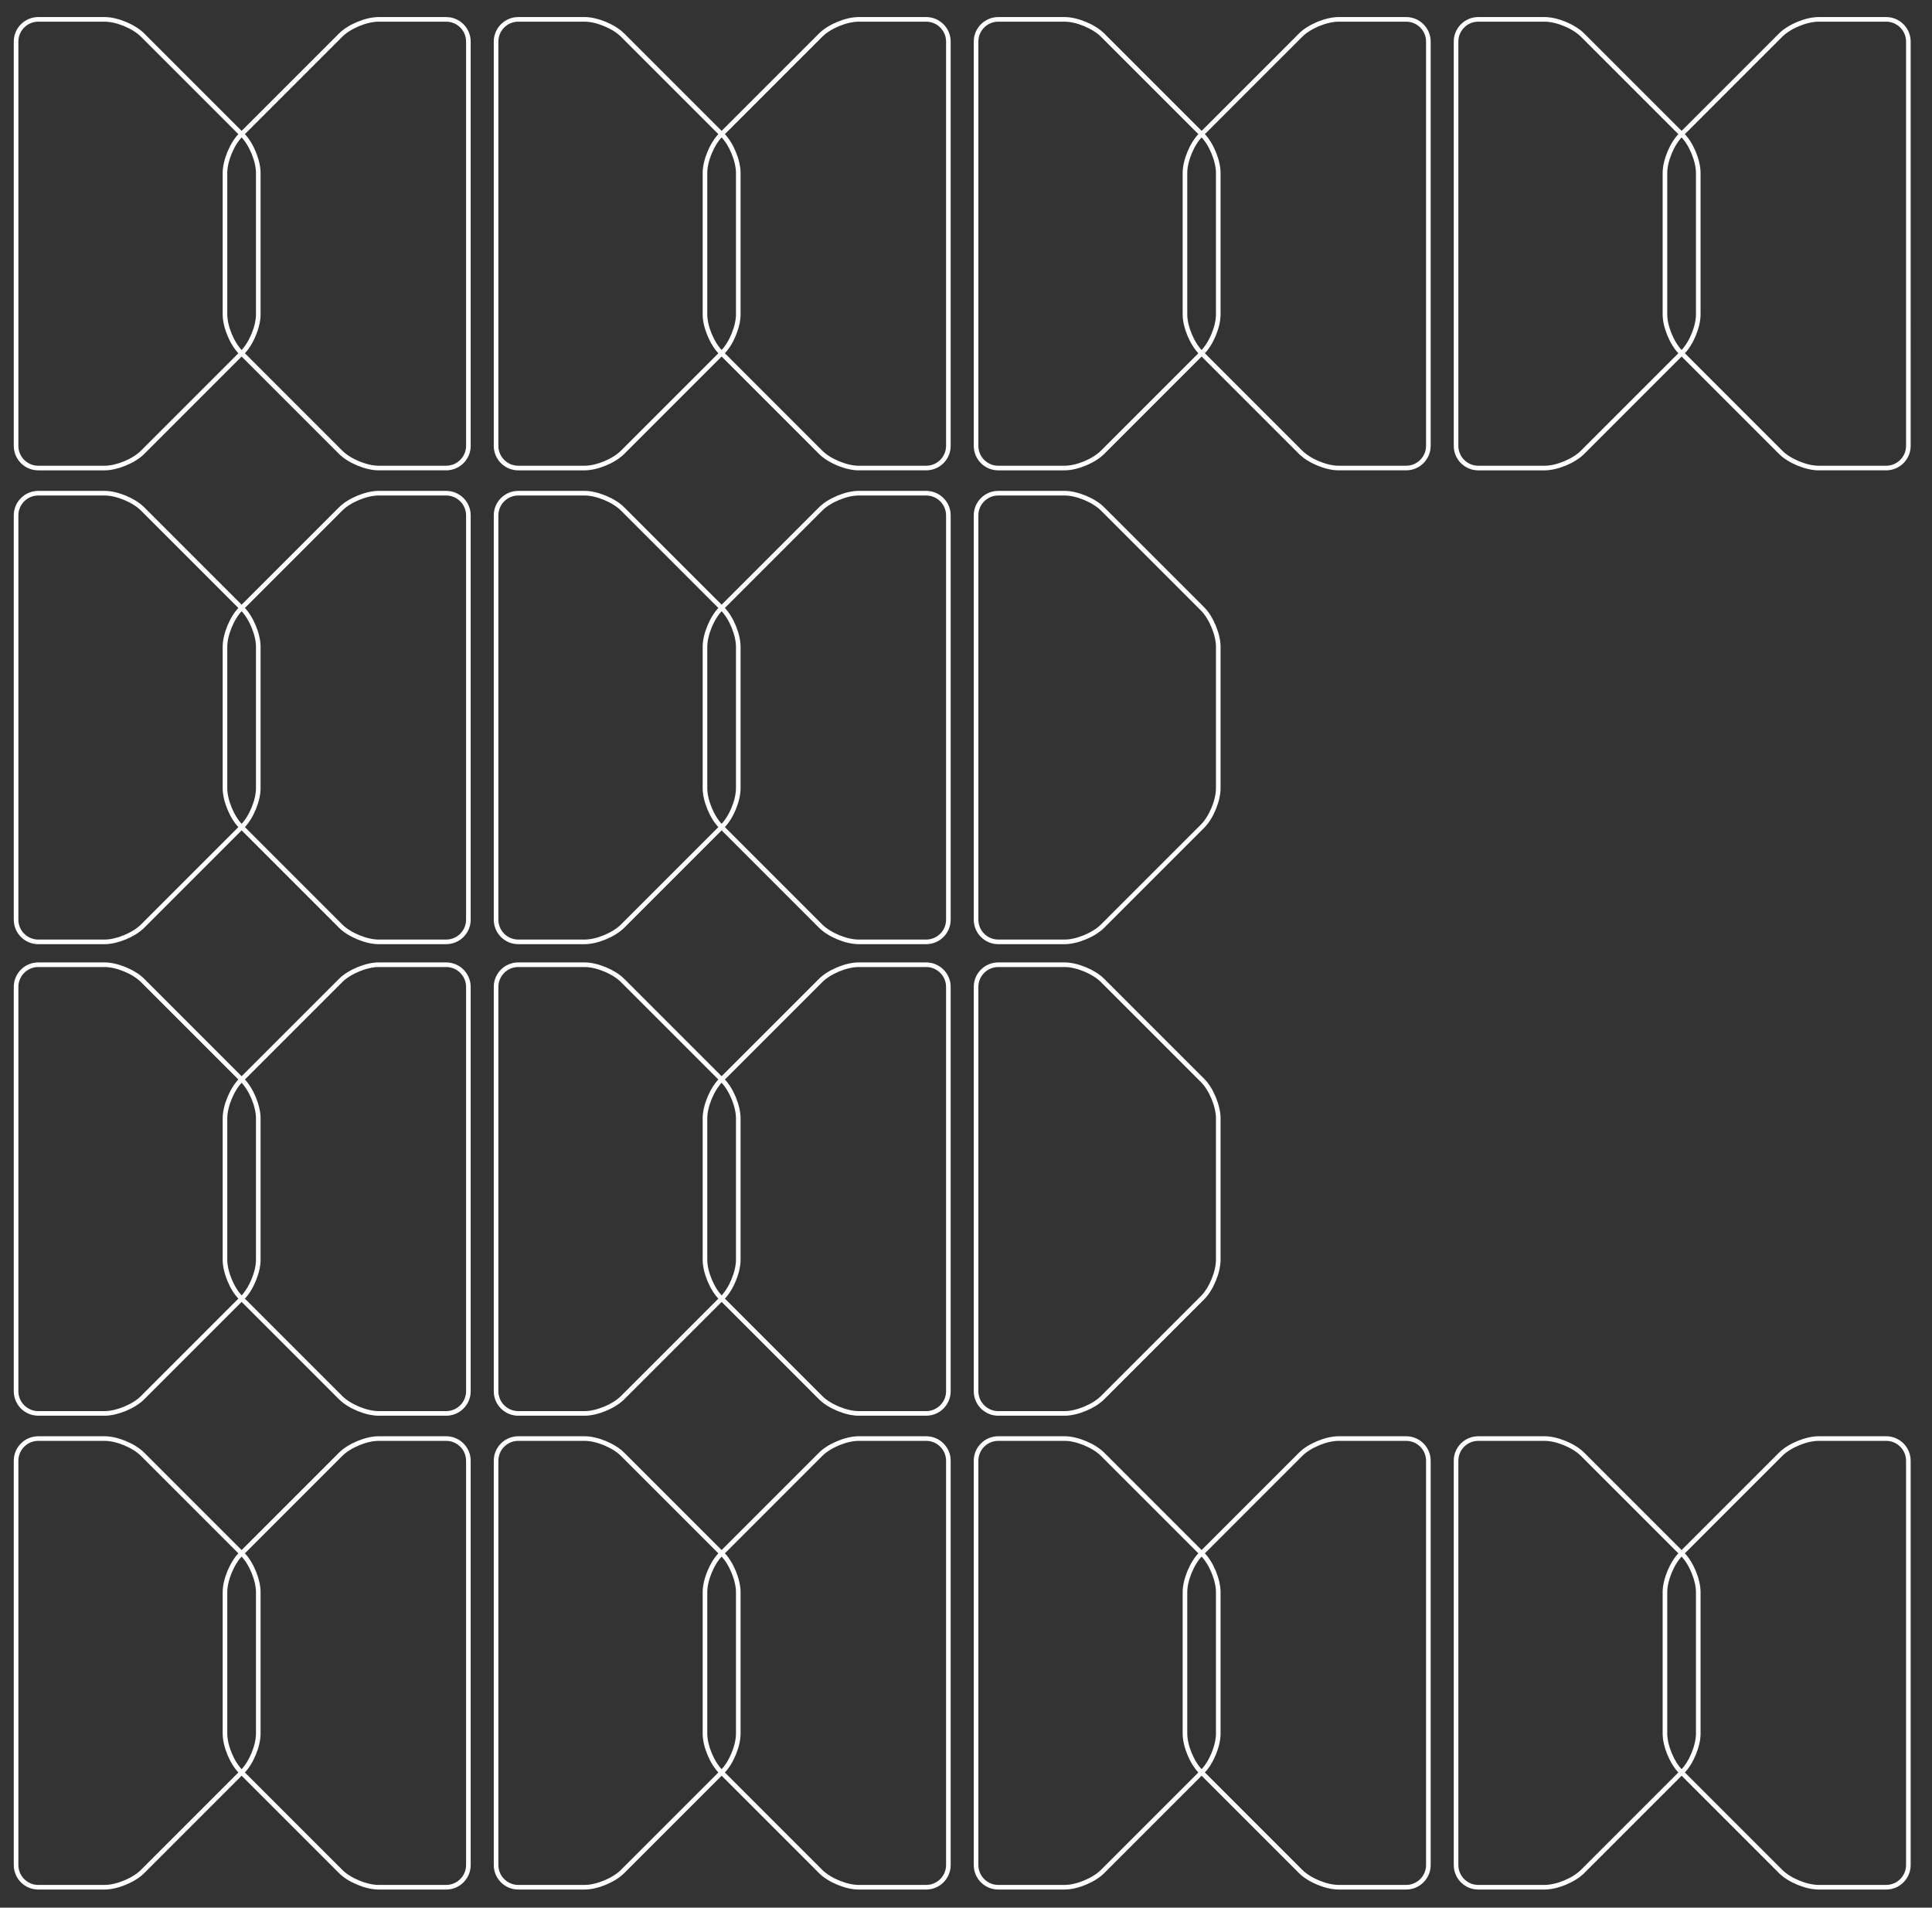 <svg xmlns="http://www.w3.org/2000/svg" width="627.91" height="620.008" viewBox="0 0 627.91 620.008"><rect x="0" y="0" width="627.91" height="620.008" fill="#333333" stroke="none"/><path fill="none" stroke="#FFF" stroke-width="1.5" stroke-miterlimit="10" d="M123.03 160.295c-3.96 0-9.49 2.29-12.29 5.09l-32.53 32.53c-2.8 2.8-5.09 8.33-5.09 12.29v46.002c0 3.96 2.29 9.49 5.09 12.29l32.53 32.53c2.8 2.8 8.33 5.09 12.29 5.09h21.996c3.96 0 7.2-3.24 7.2-7.2V167.495c0-3.96-3.24-7.2-7.2-7.2H123.03z"/><path fill="none" stroke="#FFF" stroke-width="1.5" stroke-miterlimit="10" d="M46.323 165.386c-2.8-2.8-8.33-5.09-12.29-5.09H12.425c-3.96 0-7.2 3.24-7.2 7.2v131.422c0 3.96 3.24 7.2 7.2 7.2H34.03c3.96 0 9.492-2.29 12.292-5.09l32.528-32.53c2.8-2.8 5.09-8.33 5.09-12.29v-46.002c0-3.96-2.29-9.49-5.09-12.29l-32.527-32.53zm232.707-5.09c-3.96 0-9.49 2.29-12.29 5.09l-32.53 32.53c-2.8 2.8-5.09 8.33-5.09 12.29v46c0 3.96 2.29 9.49 5.09 12.29l32.53 32.53c2.8 2.8 8.33 5.09 12.29 5.09h21.996c3.96 0 7.2-3.24 7.2-7.2v-131.42c0-3.96-3.24-7.2-7.2-7.2H279.03z"/><path fill="none" stroke="#FFF" stroke-width="1.5" stroke-miterlimit="10" d="M202.323 165.386c-2.8-2.8-8.33-5.09-12.29-5.09h-21.606c-3.96 0-7.2 3.24-7.2 7.2v131.422c0 3.96 3.24 7.2 7.2 7.2h21.605c3.96 0 9.49-2.29 12.29-5.09l32.53-32.53c2.8-2.8 5.09-8.33 5.09-12.29v-46.002c0-3.96-2.29-9.49-5.09-12.29l-32.53-32.53zM123.03 6.296c-3.96 0-9.49 2.29-12.29 5.09l-32.53 32.53c-2.8 2.8-5.09 8.33-5.09 12.29v46c0 3.96 2.29 9.49 5.09 12.29l32.53 32.53c2.8 2.8 8.33 5.09 12.29 5.09h21.996c3.96 0 7.2-3.24 7.2-7.2V13.496c0-3.96-3.24-7.2-7.2-7.2H123.03z"/><path fill="none" stroke="#FFF" stroke-width="1.5" stroke-miterlimit="10" d="M46.323 11.386c-2.8-2.8-8.33-5.09-12.29-5.09H12.425c-3.96 0-7.2 3.24-7.2 7.2v131.422c0 3.96 3.24 7.2 7.2 7.2H34.03c3.96 0 9.492-2.29 12.292-5.09l32.528-32.53c2.8-2.8 5.09-8.33 5.09-12.29V56.206c0-3.96-2.29-9.49-5.09-12.29l-32.527-32.53zm232.707-5.09c-3.96 0-9.49 2.29-12.29 5.09l-32.53 32.53c-2.8 2.8-5.09 8.33-5.09 12.29v46c0 3.96 2.29 9.49 5.09 12.29l32.53 32.53c2.8 2.8 8.33 5.09 12.29 5.09h21.996c3.96 0 7.2-3.24 7.2-7.2V13.496c0-3.96-3.24-7.2-7.2-7.2H279.03z"/><path fill="none" stroke="#FFF" stroke-width="1.5" stroke-miterlimit="10" d="M202.323 11.386c-2.8-2.8-8.33-5.09-12.29-5.09h-21.606c-3.96 0-7.2 3.24-7.2 7.2v131.422c0 3.96 3.24 7.2 7.2 7.2h21.605c3.96 0 9.49-2.29 12.29-5.09l32.53-32.53c2.8-2.8 5.09-8.33 5.09-12.29V56.206c0-3.96-2.29-9.49-5.09-12.29l-32.53-32.53zm156 154c-2.8-2.8-8.33-5.09-12.29-5.09h-21.606c-3.96 0-7.2 3.24-7.2 7.2v131.422c0 3.96 3.24 7.2 7.2 7.2h21.605c3.96 0 9.49-2.29 12.29-5.09l32.53-32.53c2.8-2.8 5.09-8.33 5.09-12.29v-46.002c0-3.96-2.29-9.49-5.09-12.29l-32.53-32.53zM435.03 6.296c-3.96 0-9.49 2.29-12.29 5.09l-32.53 32.53c-2.8 2.8-5.09 8.33-5.09 12.29v46c0 3.96 2.29 9.49 5.09 12.29l32.53 32.53c2.8 2.8 8.33 5.09 12.29 5.09h21.996c3.96 0 7.2-3.24 7.2-7.2V13.496c0-3.96-3.24-7.2-7.2-7.2H435.03z"/><path fill="none" stroke="#FFF" stroke-width="1.5" stroke-miterlimit="10" d="M358.323 11.386c-2.8-2.8-8.33-5.09-12.29-5.09h-21.606c-3.96 0-7.2 3.24-7.2 7.2v131.422c0 3.96 3.24 7.2 7.2 7.2h21.605c3.96 0 9.49-2.29 12.29-5.09l32.53-32.53c2.8-2.8 5.09-8.33 5.09-12.29V56.206c0-3.96-2.29-9.49-5.09-12.29l-32.53-32.53zm232.707-5.09c-3.96 0-9.49 2.29-12.29 5.09l-32.53 32.53c-2.8 2.8-5.09 8.33-5.09 12.29v46c0 3.96 2.29 9.49 5.09 12.29l32.53 32.53c2.8 2.8 8.33 5.09 12.29 5.09h21.996c3.96 0 7.2-3.24 7.2-7.2V13.496c0-3.96-3.24-7.2-7.2-7.2H591.03z"/><path fill="none" stroke="#FFF" stroke-width="1.5" stroke-miterlimit="10" d="M514.323 11.386c-2.8-2.8-8.33-5.09-12.29-5.09h-21.606c-3.96 0-7.2 3.24-7.2 7.2v131.422c0 3.96 3.24 7.2 7.2 7.2h21.605c3.96 0 9.49-2.29 12.29-5.09l32.53-32.53c2.8-2.8 5.09-8.33 5.09-12.29V56.206c0-3.96-2.29-9.49-5.09-12.29l-32.53-32.53zM123.03 467.55c-3.96 0-9.49 2.29-12.29 5.09l-32.53 32.53c-2.8 2.8-5.09 8.33-5.09 12.29v46.003c0 3.96 2.29 9.49 5.09 12.29l32.53 32.53c2.8 2.8 8.33 5.09 12.29 5.09h21.996c3.96 0 7.2-3.24 7.2-7.2V474.75c0-3.96-3.24-7.2-7.2-7.2H123.03z"/><path fill="none" stroke="#FFF" stroke-width="1.5" stroke-miterlimit="10" d="M46.323 472.64c-2.8-2.8-8.33-5.09-12.29-5.09H12.425c-3.96 0-7.2 3.24-7.2 7.2v131.423c0 3.96 3.24 7.2 7.2 7.2H34.03c3.96 0 9.492-2.29 12.292-5.09l32.528-32.53c2.8-2.8 5.09-8.33 5.09-12.29V517.46c0-3.96-2.29-9.49-5.09-12.29l-32.527-32.53zm232.707-5.09c-3.96 0-9.49 2.29-12.29 5.09l-32.53 32.53c-2.8 2.8-5.09 8.33-5.09 12.29v46.002c0 3.96 2.29 9.49 5.09 12.29l32.53 32.53c2.8 2.8 8.33 5.09 12.29 5.09h21.996c3.96 0 7.2-3.24 7.2-7.2V474.75c0-3.96-3.24-7.2-7.2-7.2H279.03z"/><path fill="none" stroke="#FFF" stroke-width="1.5" stroke-miterlimit="10" d="M202.323 472.64c-2.8-2.8-8.33-5.09-12.29-5.09h-21.606c-3.96 0-7.2 3.24-7.2 7.2v131.423c0 3.96 3.24 7.2 7.2 7.2h21.605c3.96 0 9.49-2.29 12.29-5.09l32.53-32.53c2.8-2.8 5.09-8.33 5.09-12.29V517.46c0-3.96-2.29-9.49-5.09-12.29l-32.53-32.53zM123.03 313.55c-3.96 0-9.49 2.29-12.29 5.09l-32.53 32.53c-2.8 2.8-5.09 8.33-5.09 12.29v46.003c0 3.96 2.29 9.49 5.09 12.29l32.53 32.53c2.8 2.8 8.33 5.09 12.29 5.09h21.996c3.96 0 7.2-3.24 7.2-7.2V320.75c0-3.96-3.24-7.2-7.2-7.2H123.03z"/><path fill="none" stroke="#FFF" stroke-width="1.5" stroke-miterlimit="10" d="M46.323 318.64c-2.8-2.8-8.33-5.09-12.29-5.09H12.425c-3.96 0-7.2 3.24-7.2 7.2v131.423c0 3.96 3.24 7.2 7.2 7.2H34.03c3.96 0 9.492-2.29 12.292-5.09l32.528-32.53c2.8-2.8 5.09-8.33 5.09-12.29V363.46c0-3.96-2.29-9.49-5.09-12.29l-32.527-32.53zm232.707-5.09c-3.96 0-9.49 2.29-12.29 5.09l-32.53 32.53c-2.8 2.8-5.09 8.33-5.09 12.29v46.002c0 3.96 2.29 9.49 5.09 12.29l32.53 32.53c2.8 2.8 8.33 5.09 12.29 5.09h21.996c3.96 0 7.2-3.24 7.2-7.2V320.75c0-3.96-3.24-7.2-7.2-7.2H279.03z"/><path fill="none" stroke="#FFF" stroke-width="1.5" stroke-miterlimit="10" d="M202.323 318.64c-2.8-2.8-8.33-5.09-12.29-5.09h-21.606c-3.96 0-7.2 3.24-7.2 7.2v131.423c0 3.96 3.24 7.2 7.2 7.2h21.605c3.96 0 9.49-2.29 12.29-5.09l32.53-32.53c2.8-2.8 5.09-8.33 5.09-12.29V363.46c0-3.96-2.29-9.49-5.09-12.29l-32.53-32.53zM435.03 467.55c-3.96 0-9.49 2.29-12.29 5.09l-32.53 32.53c-2.8 2.8-5.09 8.33-5.09 12.29v46.002c0 3.96 2.29 9.49 5.09 12.29l32.53 32.53c2.8 2.8 8.33 5.09 12.29 5.09h21.996c3.96 0 7.2-3.24 7.2-7.2V474.75c0-3.96-3.24-7.2-7.2-7.2H435.03z"/><path fill="none" stroke="#FFF" stroke-width="1.5" stroke-miterlimit="10" d="M358.323 472.64c-2.8-2.8-8.33-5.09-12.29-5.09h-21.606c-3.96 0-7.2 3.24-7.2 7.2v131.423c0 3.96 3.24 7.2 7.2 7.2h21.605c3.96 0 9.49-2.29 12.29-5.09l32.53-32.53c2.8-2.8 5.09-8.33 5.09-12.29V517.46c0-3.96-2.29-9.49-5.09-12.29l-32.53-32.53zm232.707-5.09c-3.96 0-9.49 2.29-12.29 5.09l-32.53 32.53c-2.8 2.8-5.09 8.33-5.09 12.29v46.002c0 3.96 2.29 9.49 5.09 12.29l32.53 32.53c2.8 2.8 8.33 5.09 12.29 5.09h21.996c3.96 0 7.2-3.24 7.2-7.2V474.75c0-3.96-3.24-7.2-7.2-7.2H591.03z"/><path fill="none" stroke="#FFF" stroke-width="1.5" stroke-miterlimit="10" d="M514.323 472.64c-2.8-2.8-8.33-5.09-12.29-5.09h-21.606c-3.96 0-7.2 3.24-7.2 7.2v131.423c0 3.96 3.24 7.2 7.2 7.2h21.605c3.96 0 9.49-2.29 12.29-5.09l32.53-32.53c2.8-2.8 5.09-8.33 5.09-12.29V517.46c0-3.96-2.29-9.49-5.09-12.29l-32.53-32.53zm-156-154c-2.8-2.8-8.33-5.09-12.29-5.09h-21.606c-3.96 0-7.2 3.24-7.2 7.2v131.423c0 3.96 3.24 7.2 7.2 7.2h21.605c3.96 0 9.49-2.29 12.29-5.09l32.53-32.53c2.8-2.8 5.09-8.33 5.09-12.29V363.46c0-3.96-2.29-9.49-5.09-12.29l-32.53-32.53z"/></svg>